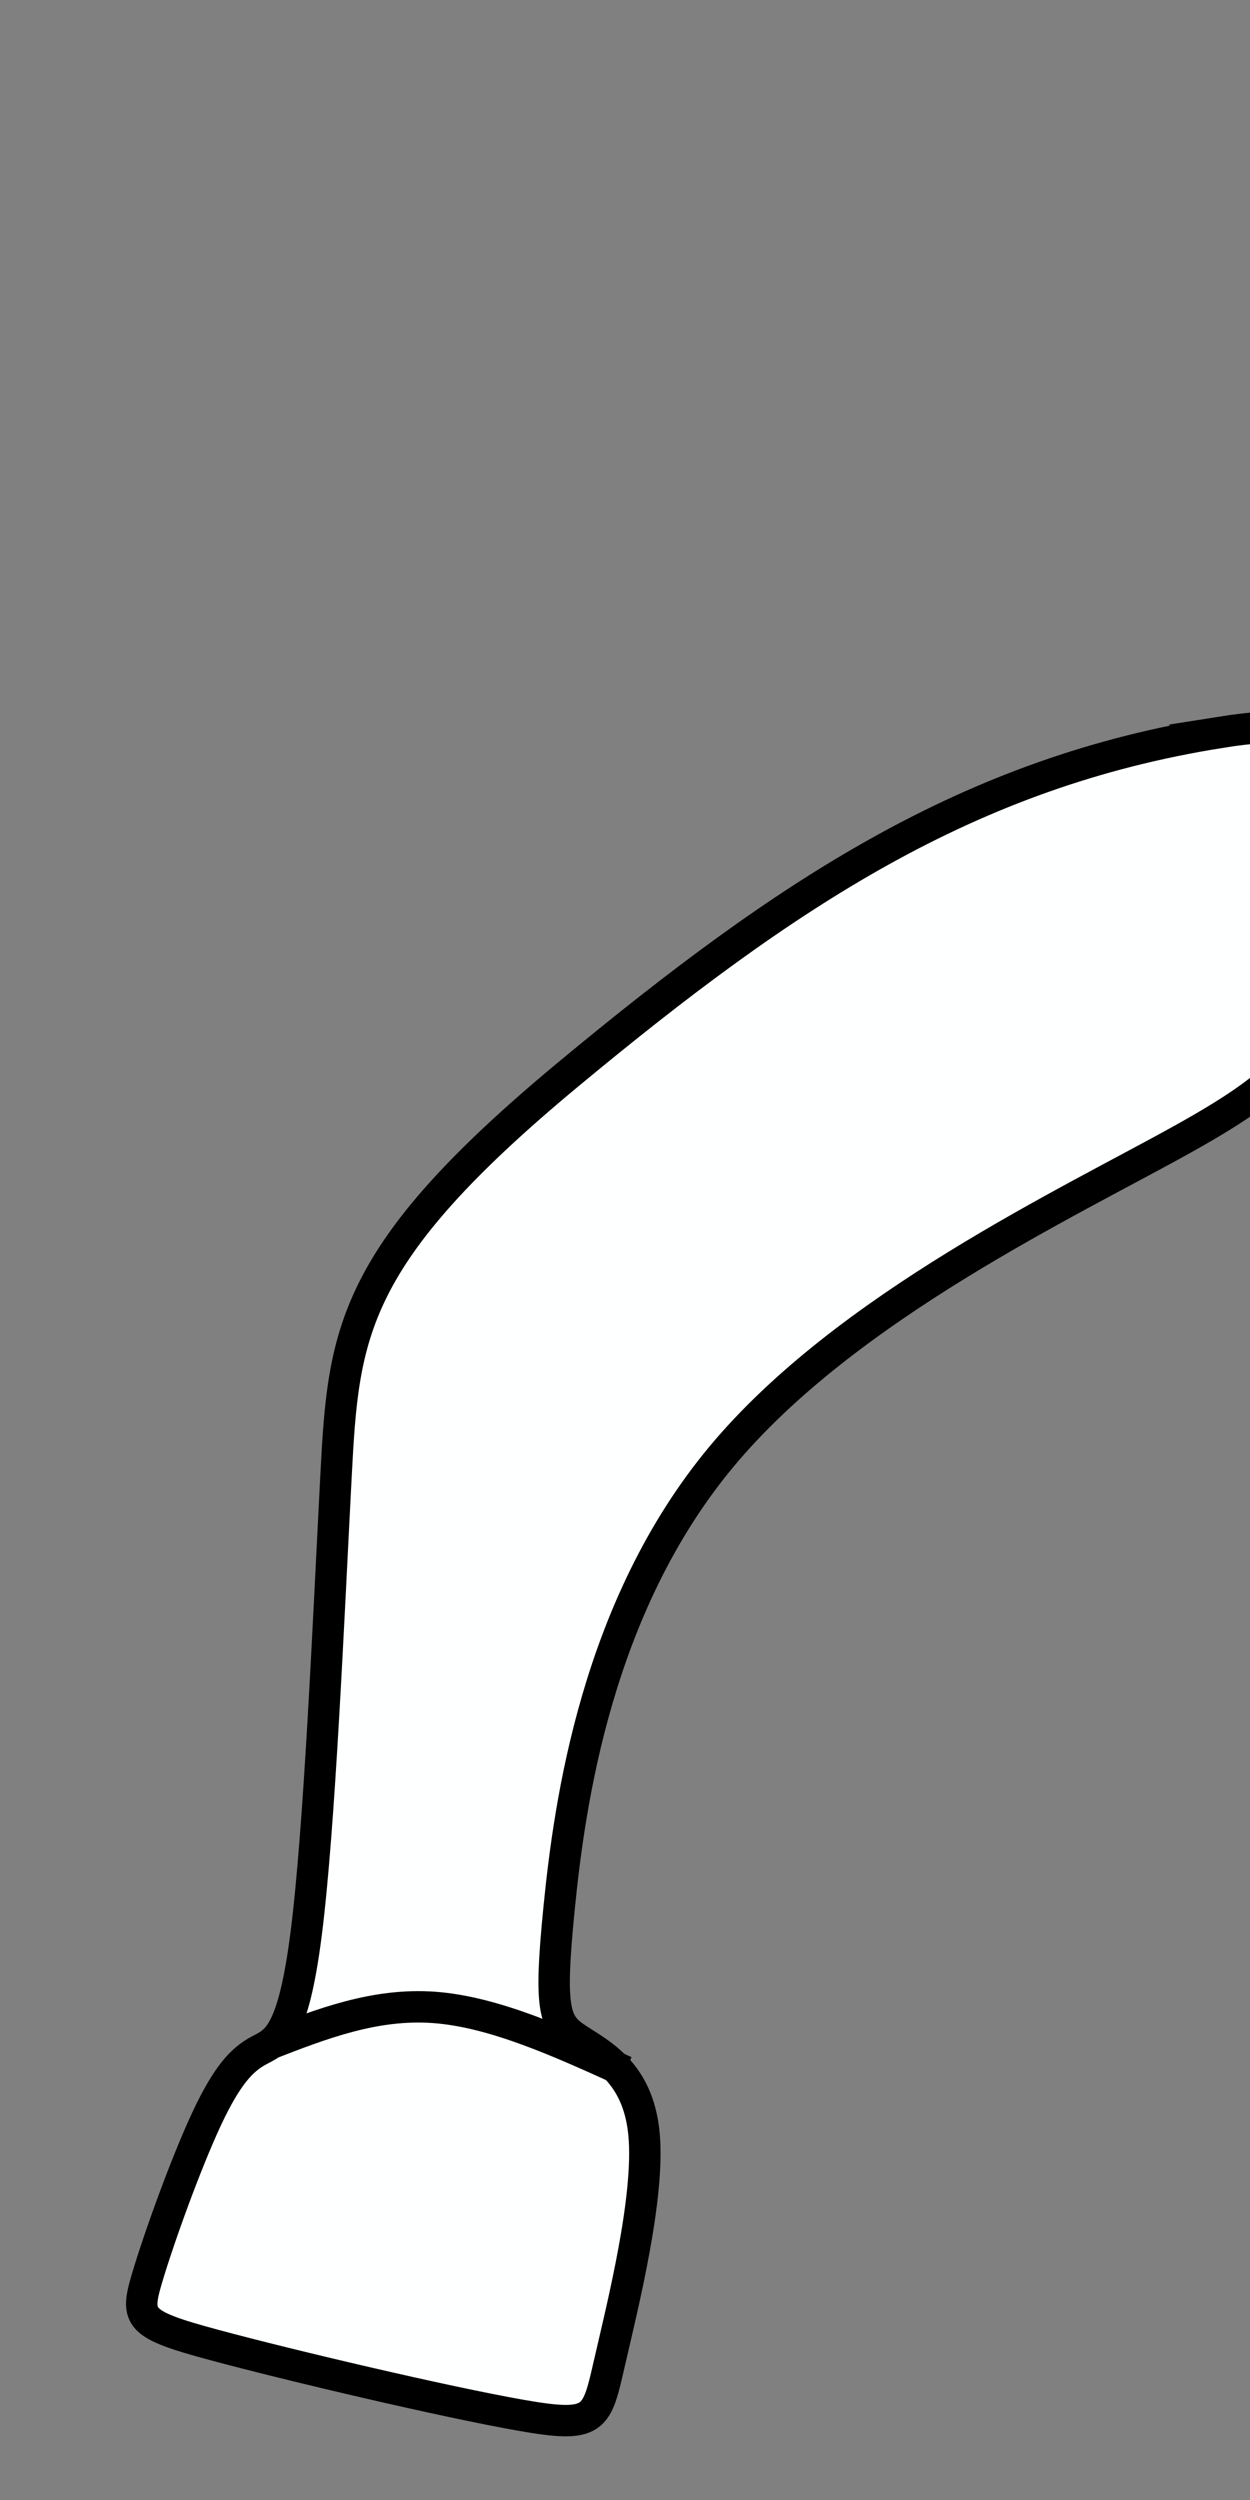 <?xml version="1.0" encoding="UTF-8" standalone="no"?>
<!-- Created with Inkscape (http://www.inkscape.org/) -->

<svg
   xmlns:dc="http://purl.org/dc/elements/1.1/"
   xmlns:cc="http://creativecommons.org/ns#"
   xmlns:rdf="http://www.w3.org/1999/02/22-rdf-syntax-ns#"
   xmlns:svg="http://www.w3.org/2000/svg"
   xmlns="http://www.w3.org/2000/svg"
   xmlns:sodipodi="http://sodipodi.sourceforge.net/DTD/sodipodi-0.dtd"
   xmlns:inkscape="http://www.inkscape.org/namespaces/inkscape"
   width="100"
   height="200"
   viewBox="0 0 26.458 52.917"
   version="1.1"
   id="svg841"
   inkscape:version="0.92.1 r15371"
   sodipodi:docname="HoofArm.svg"
   inkscape:export-filename="C:\Users\nubbe\OneDrive\Documents\dnawesome\DNAwesome\Assets\Parts\Arms\Wings.png"
   inkscape:export-xdpi="300"
   inkscape:export-ydpi="300">
  <rect x="0" y="0" width="26.458" height="52.917" fill="#808080" stroke="none"/>
  <defs
     id="defs835">
    <inkscape:path-effect
       effect="bspline"
       id="path-effect8153"
       is_visible="true"
       weight="33.333"
       steps="2"
       helper_size="0"
       apply_no_weight="true"
       apply_with_weight="true"
       only_selected="false" />
    <inkscape:path-effect
       effect="bspline"
       id="path-effect8149"
       is_visible="true"
       weight="33.333"
       steps="2"
       helper_size="0"
       apply_no_weight="true"
       apply_with_weight="true"
       only_selected="false" />
    <inkscape:path-effect
       effect="bspline"
       id="path-effect3368"
       is_visible="true"
       weight="33.333"
       steps="2"
       helper_size="0"
       apply_no_weight="true"
       apply_with_weight="true"
       only_selected="false" />
    <inkscape:path-effect
       effect="bspline"
       id="path-effect3364"
       is_visible="true"
       weight="33.333"
       steps="2"
       helper_size="0"
       apply_no_weight="true"
       apply_with_weight="true"
       only_selected="false" />
    <inkscape:path-effect
       effect="spiro"
       id="path-effect849"
       is_visible="true" />
    <inkscape:path-effect
       effect="spiro"
       id="path-effect845"
       is_visible="true" />
  </defs>
  <sodipodi:namedview
     id="base"
     pagecolor="#ffffff"
     bordercolor="#666666"
     borderopacity="1.0"
     inkscape:pageopacity="0.0"
     inkscape:pageshadow="2"
     inkscape:zoom="1.4"
     inkscape:cx="-27.349878"
     inkscape:cy="144.26064"
     inkscape:document-units="mm"
     inkscape:current-layer="layer1"
     showgrid="false"
     units="px"
     inkscape:window-width="1920"
     inkscape:window-height="1051"
     inkscape:window-x="-9"
     inkscape:window-y="-9"
     inkscape:window-maximized="1" />
  <g
     inkscape:label="Layer 1"
     inkscape:groupmode="layer"
     id="layer1"
     transform="translate(0,-244.083)">
    <path
       style="fill:#feffff;stroke:#000000;stroke-width:0.665;stroke-linecap:butt;stroke-linejoin:miter;stroke-opacity:1;fill-opacity:1;stroke-miterlimit:4;stroke-dasharray:none"
       d="m 25.828,259.586 c -5.319,0.845 -9.172,3.396 -13.802,7.239 -4.63,3.843 -4.756,5.481 -4.914,8.505 -0.158,3.024 -0.346,7.433 -0.63,9.67 -0.283,2.236 -0.661,2.299 -1.008,2.488 -0.347,0.189 -0.661,0.504 -1.103,1.449 -0.441,0.946 -1.008,2.519 -1.26,3.37 -0.252,0.851 -0.189,0.977 1.42,1.411 1.609,0.434 4.879,1.204 6.486,1.487 1.606,0.283 1.606,0.094 1.889,-1.133 0.283,-1.227 0.851,-3.498 0.725,-4.821 -0.126,-1.323 -0.945,-1.701 -1.418,-2.016 -0.473,-0.315 -0.599,-0.567 -0.378,-2.771 0.22,-2.204 0.788,-6.364 3.433,-9.545 2.646,-3.181 7.371,-5.386 9.796,-6.741 2.425,-1.354 2.551,-1.858 3.465,-3.878 0.913,-2.02 2.616,-5.56 -2.703,-4.715 z"
       id="path8147"
       inkscape:connector-curvature="0"
       inkscape:path-effect="#path-effect8149"
       inkscape:original-d="m 34.924997,250.8869 c -14.415437,9.54392 -18.268586,12.09497 -27.4032725,18.14285 -0.125736,1.63774 -0.2517187,3.27553 -0.3779757,4.91369 -0.188756,4.41022 -0.3777117,8.81918 -0.5669637,13.22916 -0.3777357,0.0627 -0.7556877,0.12573 -1.1339284,0.18899 -0.314966,0.31497 -0.6296958,0.6297 -0.9449404,0.94494 -0.567176,1.57596 -1.1336639,3.14954 -1.7008928,4.72471 0.063273,0.12575 0.1262565,0.25172 0.1889879,0.37797 3.152712,0.75632 6.4258582,1.51164 9.6383906,2.26786 2.64e-4,-0.18924 2.64e-4,-0.37824 0,-0.56697 0.566435,-2.26494 1.134193,-4.53597 1.700892,-6.80357 -0.818571,-0.37819 -1.637632,-0.75621 -2.456845,-1.13393 -0.125745,-0.25228 -0.251719,-0.50423 -0.377976,-0.75595 0.566991,-4.15625 1.134193,-8.31574 1.700893,-12.47321 4.724632,-2.20497 9.449669,-4.40999 14.174106,-6.61458 0.126249,-0.5042 0.252249,-1.00821 0.377976,-1.51191 1.701029,-3.53606 3.403905,-7.07625 7.181549,-14.93005 z"
       sodipodi:nodetypes="ccccccccccccccccc" />
    <path
       style="fill:none;stroke:#000000;stroke-width:0.665;stroke-linecap:butt;stroke-linejoin:miter;stroke-opacity:1;stroke-miterlimit:4;stroke-dasharray:none"
       d="m 5.67,287.362 c 1.134,-0.441 2.268,-0.882 3.528,-0.788 1.26,0.095 2.646,0.725 4.032,1.355"
       id="path8151"
       inkscape:connector-curvature="0"
       inkscape:path-effect="#path-effect8153"
       inkscape:original-d="m 5.6696427,287.36159 c 1.1341933,-0.44123 2.2681218,-0.8822 3.4017857,-1.32291 1.3857876,0.62951 2.7720896,1.25965 4.1577386,1.88988" />
  </g>
</svg>
